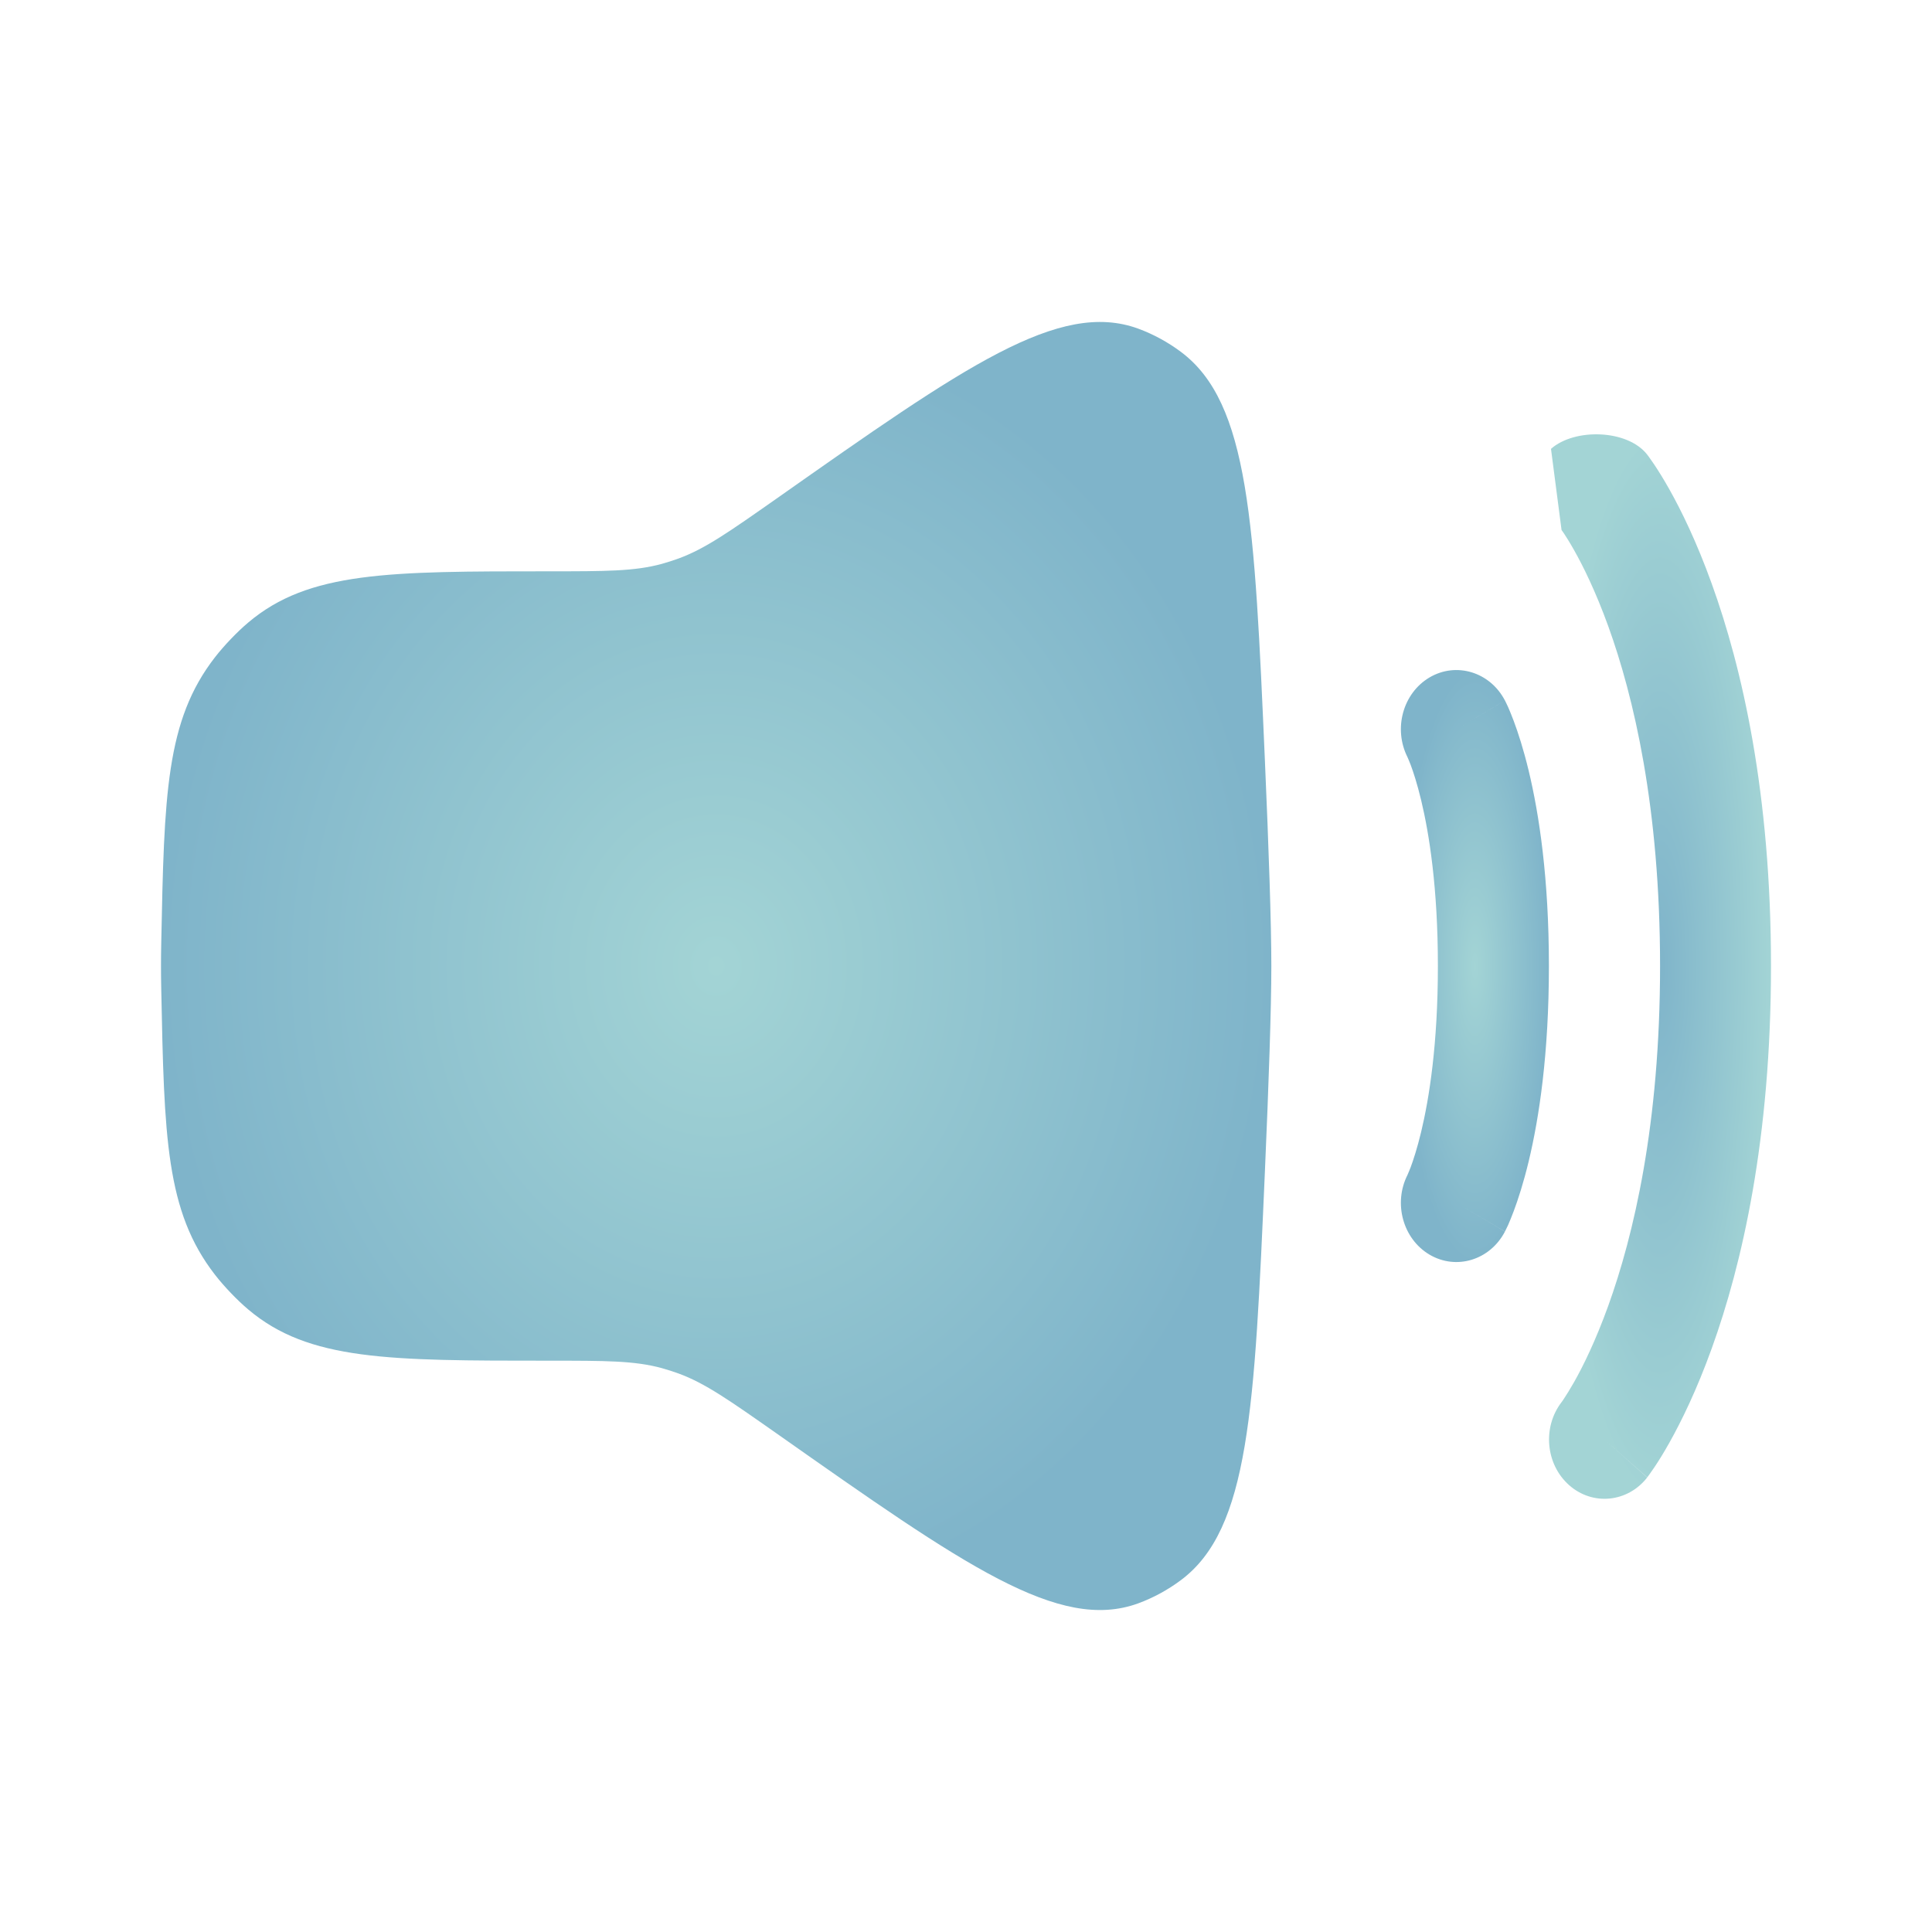 <?xml version="1.0" encoding="UTF-8" standalone="no"?>
<!-- Uploaded to: SVG Repo, www.svgrepo.com, Generator: SVG Repo Mixer Tools -->

<svg
   width="800px"
   height="800px"
   viewBox="0 0 24 24"
   fill="none"
   version="1.1"
   id="svg3"
   sodipodi:docname="volume-full.svg"
   inkscape:version="1.3.2 (091e20ef0f, 2023-11-25, custom)"
   xmlns:inkscape="http://www.inkscape.org/namespaces/inkscape"
   xmlns:sodipodi="http://sodipodi.sourceforge.net/DTD/sodipodi-0.dtd"
   xmlns:xlink="http://www.w3.org/1999/xlink"
   xmlns="http://www.w3.org/2000/svg"
   xmlns:svg="http://www.w3.org/2000/svg">
  <defs
     id="defs3">
    <linearGradient
       id="linearGradient8"
       inkscape:collect="always">
      <stop
         style="stop-color:#7fb4ca;stop-opacity:1;"
         offset="0"
         id="stop9" />
      <stop
         style="stop-color:#a3d4d5;stop-opacity:1;"
         offset="1"
         id="stop10" />
    </linearGradient>
    <linearGradient
       id="linearGradient7"
       inkscape:collect="always">
      <stop
         style="stop-color:#a3d4d5;stop-opacity:1;"
         offset="0"
         id="stop8" />
      <stop
         style="stop-color:#7fb4ca;stop-opacity:1;"
         offset="1"
         id="stop7" />
    </linearGradient>
    <linearGradient
       id="linearGradient4"
       inkscape:collect="always">
      <stop
         style="stop-color:#a3d4d5;stop-opacity:1;"
         offset="0"
         id="stop5" />
      <stop
         style="stop-color:#7fb4ca;stop-opacity:1;"
         offset="1"
         id="stop4" />
    </linearGradient>
    <radialGradient
       inkscape:collect="always"
       xlink:href="#linearGradient4"
       id="radialGradient5"
       cx="8.897"
       cy="12"
       fx="8.897"
       fy="12"
       r="6.897"
       gradientTransform="matrix(1,0,0,1.16,0,-1.92)"
       gradientUnits="userSpaceOnUse" />
    <radialGradient
       inkscape:collect="always"
       xlink:href="#linearGradient7"
       id="radialGradient8"
       cx="18.322"
       cy="12"
       fx="18.322"
       fy="12"
       r="0.92"
       gradientTransform="matrix(1,0,0,3.999,0,-35.984)"
       gradientUnits="userSpaceOnUse" />
    <radialGradient
       inkscape:collect="always"
       xlink:href="#linearGradient8"
       id="radialGradient10"
       cx="20.621"
       cy="12"
       fx="20.621"
       fy="12"
       r="1.379"
       gradientTransform="matrix(1,0,0,4.798,0,-45.581)"
       gradientUnits="userSpaceOnUse" />
  </defs>
  <sodipodi:namedview
     id="namedview3"
     pagecolor="#ffffff"
     bordercolor="#000000"
     borderopacity="0.25"
     inkscape:showpageshadow="2"
     inkscape:pageopacity="0.0"
     inkscape:pagecheckerboard="0"
     inkscape:deskcolor="#d1d1d1"
     inkscape:zoom="0.63821997"
     inkscape:cx="630.6603"
     inkscape:cy="133.18292"
     inkscape:window-width="1920"
     inkscape:window-height="1080"
     inkscape:window-x="0"
     inkscape:window-y="0"
     inkscape:window-maximized="1"
     inkscape:current-layer="svg3" />
  <path
     d="M2.003 11.716C2.04 9.873 2.059 8.952 2.671 8.164C2.783 8.02 2.946 7.849 3.084 7.733C3.836 7.097 4.83 7.097 6.817 7.097C7.527 7.097 7.882 7.097 8.22 7.005C8.291 6.985 8.36 6.963 8.429 6.938C8.759 6.817 9.056 6.608 9.649 6.192C11.987 4.547 13.156 3.725 14.138 4.082C14.326 4.151 14.508 4.25 14.671 4.372C15.519 5.007 15.584 6.487 15.713 9.445C15.761 10.541 15.793 11.479 15.793 12C15.793 12.521 15.761 13.459 15.713 14.555C15.584 17.513 15.519 18.993 14.671 19.628C14.508 19.75 14.326 19.849 14.138 19.918C13.156 20.275 11.987 19.453 9.649 17.808C9.056 17.392 8.759 17.183 8.429 17.062C8.36 17.037 8.291 17.015 8.22 16.995C7.882 16.903 7.527 16.903 6.817 16.903C4.83 16.903 3.836 16.903 3.084 16.267C2.946 16.151 2.783 15.98 2.671 15.836C2.059 15.048 2.04 14.127 2.003 12.284C2.001 12.188 2 12.093 2 12C2 11.907 2.001 11.812 2.003 11.716Z"
     fill="#1C274C"
     id="path1"
     style="fill:url(#radialGradient5)" />
  <path
     fill-rule="evenodd"
     clip-rule="evenodd"
     d="M 19.267,5.576 C 19.56,5.316 20.217,5.334 20.461,5.646 L 19.931,6.117 c 0.53,-0.471 0.53,-0.471 0.53,-0.471 l 0.001,0.001 0.001,0.002 0.003,0.004 0.007,0.009 c 0.005,0.007 0.012,0.016 0.019,0.026 0.015,0.021 0.035,0.05 0.059,0.085 0.048,0.072 0.112,0.173 0.186,0.305 0.149,0.265 0.339,0.652 0.526,1.171 C 21.64,8.291 22,9.851 22,12 c 0,2.149 -0.36,3.709 -0.736,4.75 -0.187,0.519 -0.378,0.907 -0.526,1.171 -0.074,0.132 -0.138,0.234 -0.186,0.305 -0.024,0.036 -0.044,0.064 -0.059,0.085 -0.008,0.011 -0.014,0.019 -0.019,0.026 l -0.007,0.009 -0.003,0.004 -0.001,0.002 c -3e-4,3e-4 -0.001,0.001 -0.531,-0.469 l 0.53,0.471 c -0.244,0.312 -0.679,0.354 -0.971,0.094 -0.291,-0.259 -0.332,-0.719 -0.092,-1.031 6e-4,-7e-4 0.002,-0.002 0.003,-0.004 0.005,-0.007 0.015,-0.02 0.028,-0.041 0.027,-0.041 0.071,-0.11 0.126,-0.207 0.11,-0.195 0.264,-0.506 0.422,-0.943 0.314,-0.871 0.644,-2.253 0.644,-4.222 0,-1.969 -0.329,-3.351 -0.644,-4.222 C 19.82,7.342 19.665,7.031 19.555,6.836 19.5,6.738 19.456,6.669 19.429,6.628 19.415,6.608 19.406,6.594 19.401,6.588 19.399,6.586 19.398,6.584 19.398,6.583 c 0,0 0.509,-1.481 0,0 0,0 -1.001,-1.421 0,0 z"
     fill="#1C274C"
     id="path2"
     style="fill:url(#radialGradient10)"
     sodipodi:nodetypes="ccccccccccccscsccccccccccccccsccsccccc" />
  <path
     fill-rule="evenodd"
     clip-rule="evenodd"
     d="M17.757 8.416C18.09 8.219 18.51 8.347 18.695 8.702L18.092 9.059C18.695 8.702 18.695 8.701 18.695 8.702L18.696 8.703L18.696 8.704L18.698 8.707L18.701 8.714L18.71 8.732C18.717 8.746 18.725 8.763 18.735 8.785C18.753 8.827 18.777 8.884 18.804 8.956C18.858 9.1 18.925 9.305 18.99 9.575C19.12 10.115 19.241 10.912 19.241 12C19.241 13.089 19.12 13.886 18.99 14.426C18.925 14.696 18.858 14.901 18.804 15.045C18.777 15.117 18.753 15.174 18.735 15.216C18.725 15.237 18.717 15.255 18.71 15.268L18.701 15.286L18.698 15.293L18.696 15.296L18.696 15.298C18.695 15.298 18.695 15.299 18.092 14.942L18.695 15.299C18.51 15.654 18.09 15.782 17.757 15.585C17.427 15.389 17.306 14.947 17.485 14.594L17.489 14.584C17.495 14.57 17.508 14.541 17.524 14.499C17.556 14.413 17.604 14.269 17.654 14.061C17.754 13.645 17.862 12.971 17.862 12C17.862 11.03 17.754 10.356 17.654 9.94C17.604 9.732 17.556 9.587 17.524 9.502C17.508 9.459 17.495 9.431 17.489 9.417L17.485 9.407C17.306 9.053 17.427 8.612 17.757 8.416Z"
     fill="#1C274C"
     id="path3"
     style="fill:url(#radialGradient8);fill-opacity:1" />
</svg>
